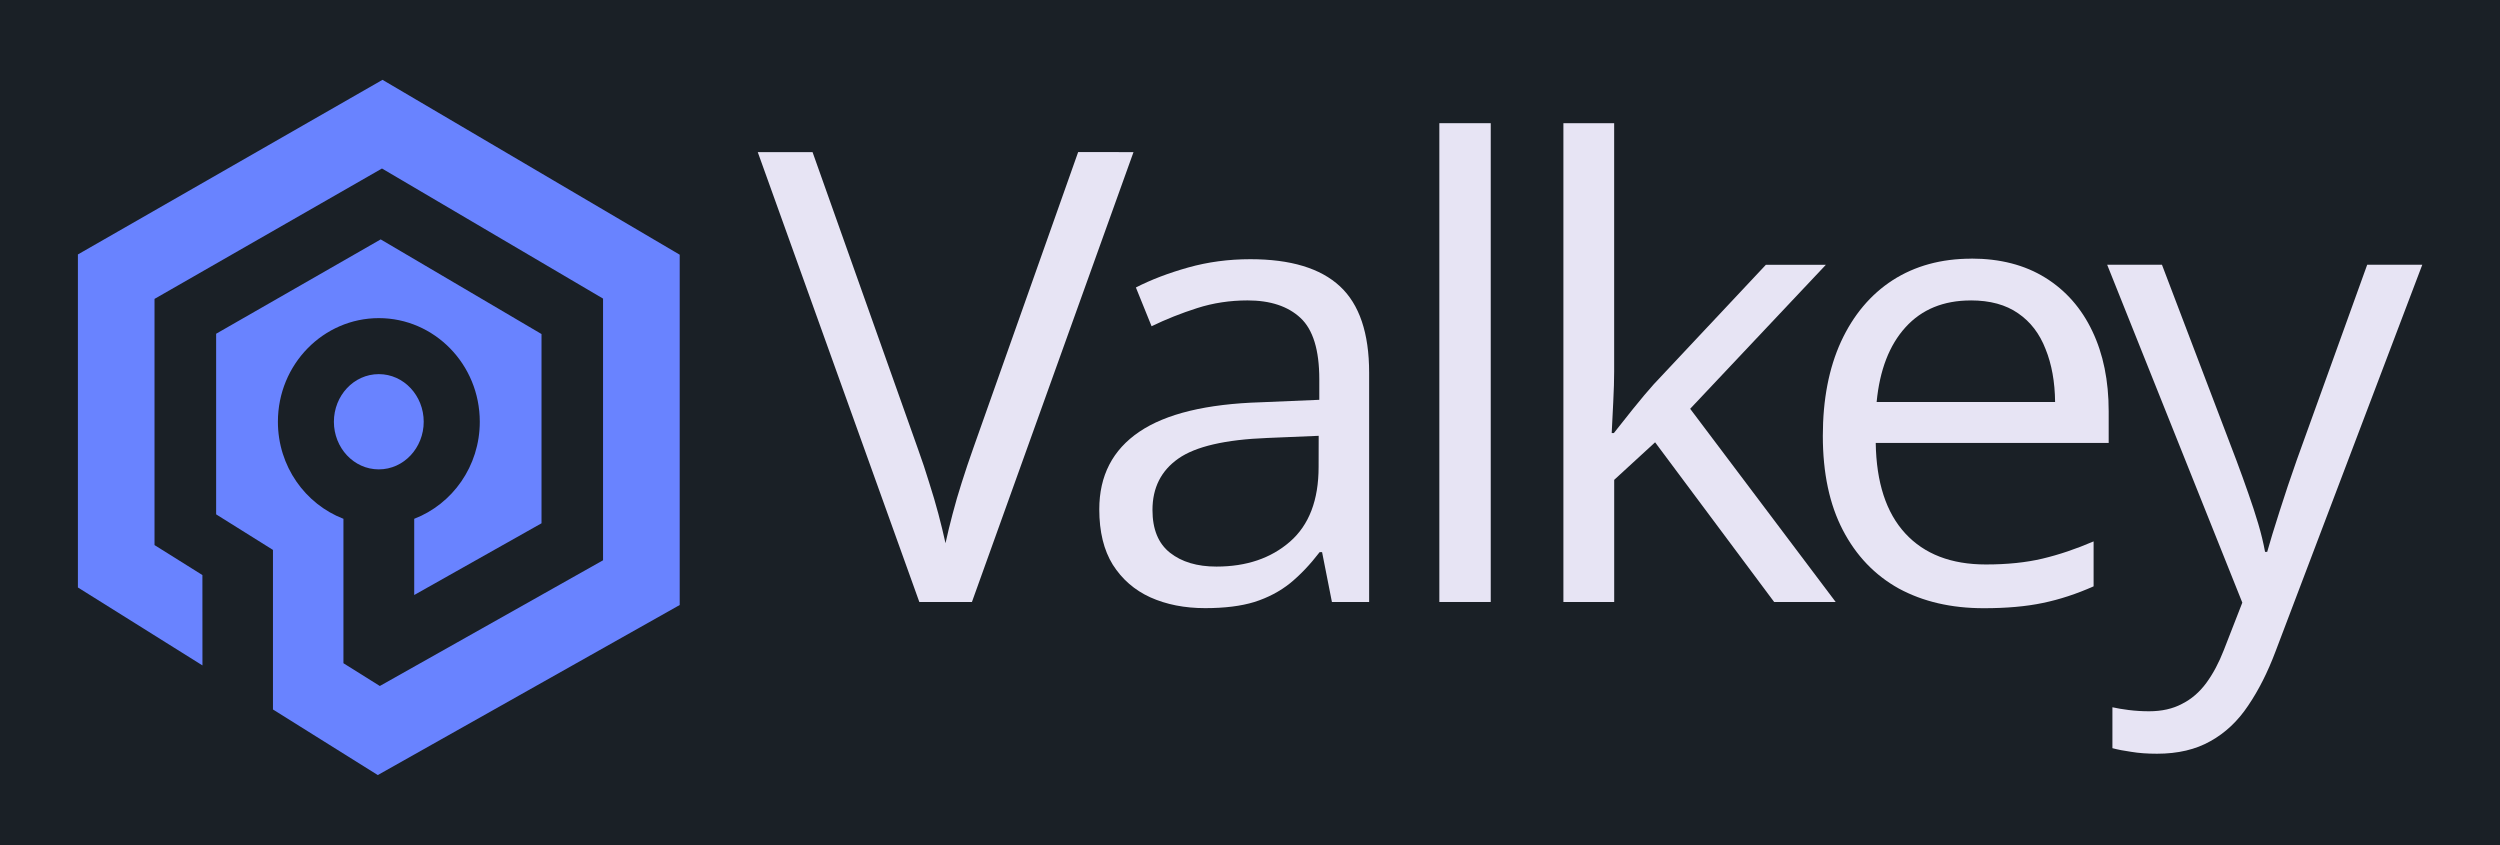 <?xml version="1.0" encoding="UTF-8" standalone="no"?>
<!-- Created with Inkscape (http://www.inkscape.org/) -->

<svg
   width="66.301mm"
   height="22.417mm"
   viewBox="0 0 66.301 22.417"
   version="1.1"
   id="svg2455"
   xml:space="preserve"
   inkscape:export-filename="lockup-with-bounds.png"
   inkscape:export-xdpi="574.64929"
   inkscape:export-ydpi="574.64929"
   inkscape:version="1.2.1 (9c6d41e, 2022-07-14)"
   sodipodi:docname="lockup-with-bounds-invert.svg"
   xmlns:inkscape="http://www.inkscape.org/namespaces/inkscape"
   xmlns:sodipodi="http://sodipodi.sourceforge.net/DTD/sodipodi-0.dtd"
   xmlns="http://www.w3.org/2000/svg"
   xmlns:svg="http://www.w3.org/2000/svg"><sodipodi:namedview
     id="namedview2457"
     pagecolor="#ffffff"
     bordercolor="#000000"
     borderopacity="0.25"
     inkscape:showpageshadow="2"
     inkscape:pageopacity="0.0"
     inkscape:pagecheckerboard="0"
     inkscape:deskcolor="#d1d1d1"
     inkscape:document-units="mm"
     showgrid="false"
     showguides="false"
     inkscape:zoom="0.86409356"
     inkscape:cx="88.53208"
     inkscape:cy="155.65444"
     inkscape:window-width="1368"
     inkscape:window-height="758"
     inkscape:window-x="0"
     inkscape:window-y="132"
     inkscape:window-maximized="0"
     inkscape:current-layer="layer1"><sodipodi:guide
       position="85.885,-88.307"
       orientation="0,-1"
       id="guide4591"
       inkscape:locked="false" /><sodipodi:guide
       position="152.408,-79.301"
       orientation="0,-1"
       id="guide4593"
       inkscape:locked="false" /><sodipodi:guide
       position="84.903,-108.015"
       orientation="0,-1"
       id="guide6053"
       inkscape:locked="false" /><sodipodi:guide
       position="88.493,-121.957"
       orientation="0,-1"
       id="guide6055"
       inkscape:locked="false" /><sodipodi:guide
       position="80.072,-130.378"
       orientation="0,-1"
       id="guide7521"
       inkscape:locked="false" /><sodipodi:guide
       position="79.934,-148.6"
       orientation="0,-1"
       id="guide7523"
       inkscape:locked="false" /><sodipodi:guide
       position="90.977,-101.25"
       orientation="1,0"
       id="guide7525"
       inkscape:locked="false" /><sodipodi:guide
       position="157.516,-109.533"
       orientation="1,0"
       id="guide7583"
       inkscape:locked="false" /><sodipodi:guide
       position="92.725,-180.671"
       orientation="0,-1"
       id="guide11598"
       inkscape:locked="false" /><sodipodi:guide
       position="74.967,-57.14"
       orientation="0,-1"
       id="guide11782"
       inkscape:locked="false" /><sodipodi:guide
       position="106.353,-40.476"
       orientation="0,-1"
       id="guide11784"
       inkscape:locked="false" /><sodipodi:guide
       position="79.658,-50.507"
       orientation="1,0"
       id="guide11786"
       inkscape:locked="false" /><sodipodi:guide
       position="-7.631,15.569"
       orientation="0,-1"
       id="guide12011"
       inkscape:locked="false" /><sodipodi:guide
       position="9.599,6.526"
       orientation="0,-1"
       id="guide12013"
       inkscape:locked="false" /><sodipodi:guide
       position="16.076,15.813"
       orientation="1,0"
       id="guide12015"
       inkscape:locked="false" /><sodipodi:guide
       position="18.031,-0.317"
       orientation="1,0"
       id="guide12017"
       inkscape:locked="false" /><sodipodi:guide
       position="20.089,0.517"
       orientation="1,0"
       id="guide12023"
       inkscape:locked="false" /><sodipodi:guide
       position="1.983,10.691"
       orientation="1,0"
       id="guide12025"
       inkscape:locked="false" /><sodipodi:guide
       position="-2.4354719e-08,21.382"
       orientation="1,0"
       id="guide12027"
       inkscape:locked="false" /><sodipodi:guide
       position="64.232,25.693"
       orientation="1,0"
       id="guide12029"
       inkscape:locked="false" /><sodipodi:guide
       position="66.301,35.953"
       orientation="1,0"
       id="guide12031"
       inkscape:locked="false" /><sodipodi:guide
       position="8.449,1.897"
       orientation="0,-1"
       id="guide12033"
       inkscape:locked="false" /><sodipodi:guide
       position="7.76,-0.086"
       orientation="0,-1"
       id="guide12035"
       inkscape:locked="false" /><sodipodi:guide
       position="12.07,20.347"
       orientation="0,-1"
       id="guide12037"
       inkscape:locked="false" /><sodipodi:guide
       position="11.812,22.417"
       orientation="0,-1"
       id="guide12039"
       inkscape:locked="false" /></sodipodi:namedview><defs
     id="defs2452" /><g
     inkscape:label="Layer 1"
     inkscape:groupmode="layer"
     id="layer1"
     transform="translate(-6.897,-41.298)"><rect
       style="fill:#1a2026;fill-opacity:1;stroke-width:0.181;stroke-linecap:round"
       id="rect14036"
       width="66.301"
       height="22.417"
       x="6.897"
       y="41.298" /><rect
       style="fill:#ffffff;fill-opacity:0;stroke:none;stroke-width:0.245;stroke-linecap:round;stroke-dasharray:none;stroke-opacity:1"
       id="rect12130"
       width="66.301"
       height="22.417"
       x="6.897"
       y="41.298"
       inkscape:export-filename="lockup-with-bounds.png"
       inkscape:export-xdpi="381.11719"
       inkscape:export-ydpi="381.11719" /><path
       id="path11949"
       fill="#123678"
       fill-rule="evenodd"
       stroke="none"
       d="m 12.266,58.945 -3.303,-2.067 v -8.832 l 8.078,-4.631 7.882,4.638 v 9.29 l -8.007,4.51 -2.78,-1.739 v -3.724 -0.508 l -1.507,-0.943 v -4.79 l 4.364,-2.502 4.265,2.51 v 5.019 l -3.376,1.902 v -2.021 c 1.012,-0.39 1.739,-1.392 1.739,-2.574 0,-1.524 -1.207,-2.748 -2.677,-2.748 -1.47,0 -2.677,1.224 -2.677,2.748 0,1.182 0.726,2.184 1.738,2.574 v 3.83 l 0.965,0.604 5.92,-3.334 v -6.94 l -5.863,-3.45 -6.032,3.458 v 6.529 l 1.27,0.795 z m 4.677,-7.725 c 0.665,0 1.191,0.573 1.191,1.263 0,0.69 -0.526,1.263 -1.191,1.263 -0.665,0 -1.191,-0.573 -1.191,-1.263 0,-0.69 0.526,-1.263 1.191,-1.263 z"
       style="fill:#6983ff;fill-opacity:1;stroke-width:0.265" /><g
       aria-label="Valkey"
       id="text11953"
       style="font-size:16.714px;font-family:'Open Sans';-inkscape-font-specification:'Open Sans';letter-spacing:-0.929px;fill:#e7e4f4;stroke-width:7.403;stroke-linecap:round"><path
         d="M 36.958,45.332 32.673,57.263 H 31.278 L 26.993,45.332 h 1.453 l 2.791,7.859 q 0.171,0.473 0.302,0.906 0.139,0.433 0.245,0.832 0.106,0.4 0.188,0.775 0.082,-0.375 0.188,-0.775 0.106,-0.408 0.245,-0.841 0.139,-0.441 0.31,-0.922 l 2.775,-7.835 z"
         id="path40509" /><path
         d="m 40.057,48.172 q 1.6,0 2.375,0.718 0.775,0.718 0.775,2.293 v 6.08 h -0.987 l -0.261,-1.322 h -0.065 q -0.375,0.49 -0.783,0.824 -0.408,0.326 -0.947,0.498 -0.53,0.163 -1.306,0.163 -0.816,0 -1.453,-0.286 -0.628,-0.286 -0.996,-0.865 -0.359,-0.579 -0.359,-1.469 0,-1.338 1.061,-2.057 1.061,-0.718 3.232,-0.783 l 1.542,-0.065 v -0.547 q 0,-1.159 -0.498,-1.624 -0.498,-0.465 -1.404,-0.465 -0.702,0 -1.338,0.204 -0.637,0.204 -1.208,0.481 l -0.416,-1.028 q 0.604,-0.31 1.387,-0.53 0.783,-0.22 1.649,-0.22 z m 1.812,4.684 -1.363,0.057 q -1.673,0.065 -2.359,0.547 -0.686,0.481 -0.686,1.363 0,0.767 0.465,1.134 0.465,0.367 1.232,0.367 1.192,0 1.95,-0.661 0.759,-0.661 0.759,-1.983 z"
         id="path40511" /><path
         d="M 46.432,57.263 H 45.069 V 44.565 h 1.363 z"
         id="path40513" /><path
         d="m 49.705,44.565 v 6.594 q 0,0.326 -0.024,0.8 -0.024,0.465 -0.041,0.824 h 0.057 q 0.171,-0.212 0.498,-0.628 0.335,-0.416 0.563,-0.669 l 2.971,-3.166 h 1.591 l -3.599,3.819 3.86,5.125 h -1.632 l -3.158,-4.236 -1.085,0.996 v 3.24 H 48.359 V 44.565 Z"
         style="letter-spacing:-1.405px"
         id="path40515" /><path
         d="m 59.179,48.156 q 1.143,0 1.959,0.506 0.816,0.506 1.249,1.42 0.433,0.906 0.433,2.122 v 0.841 h -6.178 q 0.024,1.575 0.783,2.399 0.759,0.824 2.138,0.824 0.849,0 1.502,-0.155 0.653,-0.155 1.355,-0.457 v 1.192 q -0.677,0.302 -1.347,0.441 -0.661,0.139 -1.567,0.139 -1.289,0 -2.252,-0.522 -0.955,-0.53 -1.485,-1.551 -0.53,-1.02 -0.53,-2.497 0,-1.444 0.481,-2.497 0.49,-1.061 1.371,-1.632 0.89,-0.571 2.089,-0.571 z m -0.016,1.11 q -1.085,0 -1.73,0.71 -0.645,0.71 -0.767,1.983 h 4.733 q -0.008,-0.8 -0.253,-1.404 -0.237,-0.612 -0.726,-0.947 -0.49,-0.343 -1.257,-0.343 z"
         style="letter-spacing:-0.929px"
         id="path40517" /><path
         d="m 62.78,48.319 h 1.453 l 1.975,5.19 q 0.171,0.457 0.318,0.881 0.147,0.416 0.261,0.8 0.114,0.384 0.18,0.743 h 0.057 q 0.114,-0.408 0.326,-1.069 0.212,-0.669 0.457,-1.363 L 69.676,48.319 h 1.461 l -3.893,10.258 q -0.31,0.824 -0.726,1.436 -0.408,0.612 -0.996,0.939 -0.588,0.335 -1.42,0.335 -0.384,0 -0.677,-0.049 -0.294,-0.041 -0.506,-0.098 v -1.085 q 0.18,0.041 0.433,0.073 0.261,0.033 0.539,0.033 0.506,0 0.873,-0.196 0.375,-0.188 0.645,-0.555 0.269,-0.367 0.465,-0.873 l 0.49,-1.257 z"
         id="path40519" /></g></g></svg>

